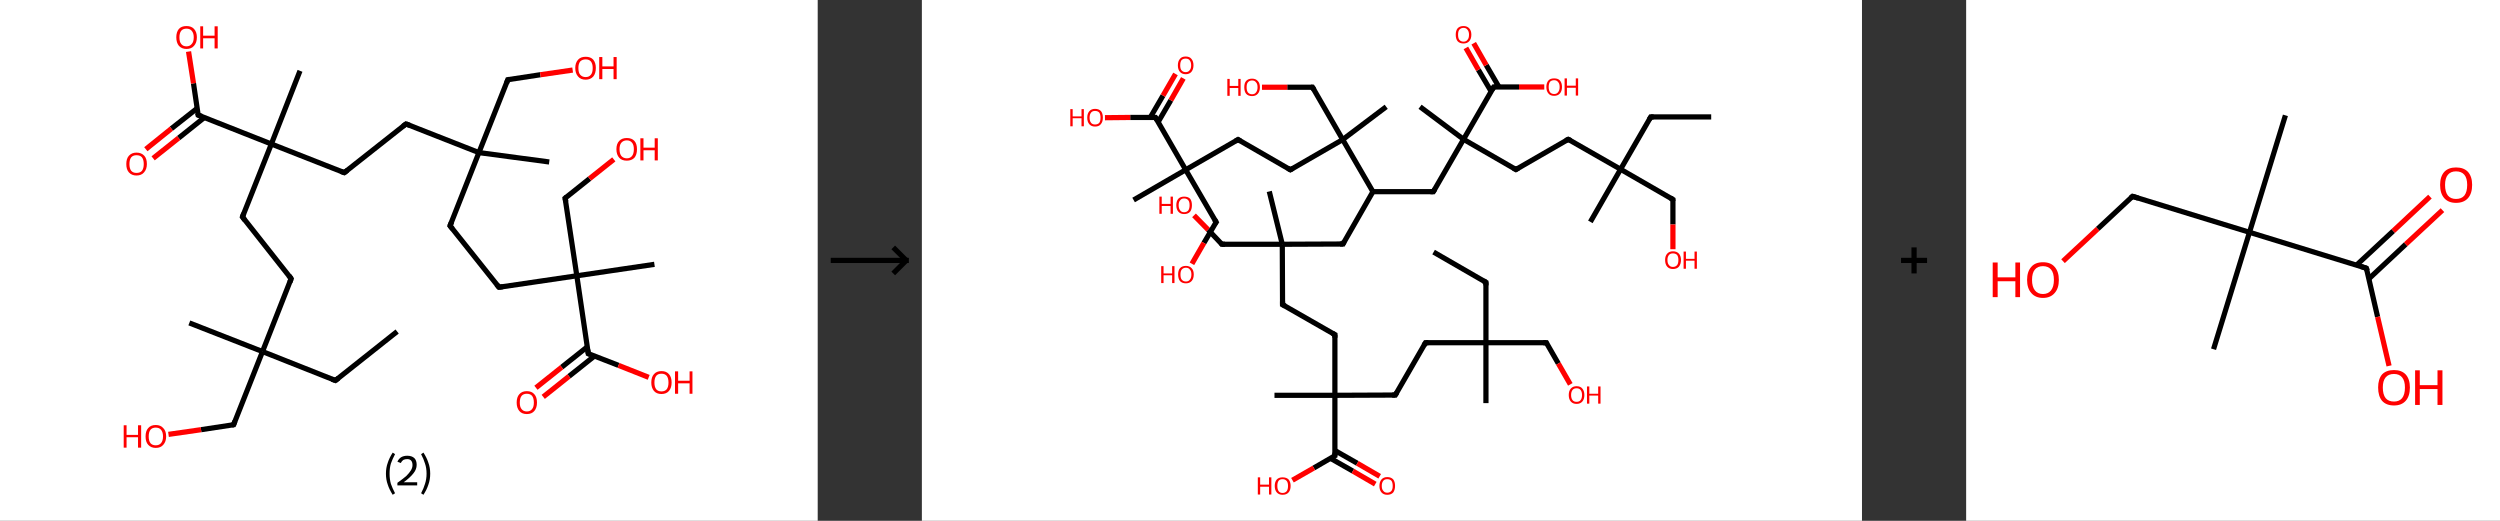 <?xml version='1.0' encoding='ASCII' standalone='yes'?>
<svg xmlns="http://www.w3.org/2000/svg" xmlns:xlink="http://www.w3.org/1999/xlink" version="1.1" width="960.0px" viewBox="0 0 960.0 200.0" height="200.0px">
  <rect x="0" y="0" width="960.0" height="200.0" fill="#333333" stroke="none"/>
  <g>
    <g transform="translate(0, 0) scale(1 1) "><!-- END OF HEADER -->
<rect style="opacity:1.0;fill:#FFFFFF;stroke:none" width="314.0" height="200.0" x="0.0" y="0.0"> </rect>
<path class="bond-0 atom-0 atom-1" d="M 152.5,127.3 L 128.8,146.1" style="fill:none;fill-rule:evenodd;stroke:#000000;stroke-width:2.0px;stroke-linecap:butt;stroke-linejoin:miter;stroke-opacity:1"/>
<path class="bond-1 atom-1 atom-2" d="M 128.8,146.1 L 100.8,135.0" style="fill:none;fill-rule:evenodd;stroke:#000000;stroke-width:2.0px;stroke-linecap:butt;stroke-linejoin:miter;stroke-opacity:1"/>
<path class="bond-2 atom-2 atom-3" d="M 100.8,135.0 L 72.7,124.0" style="fill:none;fill-rule:evenodd;stroke:#000000;stroke-width:2.0px;stroke-linecap:butt;stroke-linejoin:miter;stroke-opacity:1"/>
<path class="bond-3 atom-2 atom-4" d="M 100.8,135.0 L 89.7,163.1" style="fill:none;fill-rule:evenodd;stroke:#000000;stroke-width:2.0px;stroke-linecap:butt;stroke-linejoin:miter;stroke-opacity:1"/>
<path class="bond-4 atom-4 atom-5" d="M 89.7,163.1 L 77.2,165.0" style="fill:none;fill-rule:evenodd;stroke:#000000;stroke-width:2.0px;stroke-linecap:butt;stroke-linejoin:miter;stroke-opacity:1"/>
<path class="bond-4 atom-4 atom-5" d="M 77.2,165.0 L 64.7,166.8" style="fill:none;fill-rule:evenodd;stroke:#FF0000;stroke-width:2.0px;stroke-linecap:butt;stroke-linejoin:miter;stroke-opacity:1"/>
<path class="bond-5 atom-2 atom-6" d="M 100.8,135.0 L 111.8,107.0" style="fill:none;fill-rule:evenodd;stroke:#000000;stroke-width:2.0px;stroke-linecap:butt;stroke-linejoin:miter;stroke-opacity:1"/>
<path class="bond-6 atom-6 atom-7" d="M 111.8,107.0 L 93.1,83.3" style="fill:none;fill-rule:evenodd;stroke:#000000;stroke-width:2.0px;stroke-linecap:butt;stroke-linejoin:miter;stroke-opacity:1"/>
<path class="bond-7 atom-7 atom-8" d="M 93.1,83.3 L 104.2,55.3" style="fill:none;fill-rule:evenodd;stroke:#000000;stroke-width:2.0px;stroke-linecap:butt;stroke-linejoin:miter;stroke-opacity:1"/>
<path class="bond-8 atom-8 atom-9" d="M 104.2,55.3 L 115.2,27.2" style="fill:none;fill-rule:evenodd;stroke:#000000;stroke-width:2.0px;stroke-linecap:butt;stroke-linejoin:miter;stroke-opacity:1"/>
<path class="bond-9 atom-8 atom-10" d="M 104.2,55.3 L 132.2,66.3" style="fill:none;fill-rule:evenodd;stroke:#000000;stroke-width:2.0px;stroke-linecap:butt;stroke-linejoin:miter;stroke-opacity:1"/>
<path class="bond-10 atom-10 atom-11" d="M 132.2,66.3 L 155.9,47.6" style="fill:none;fill-rule:evenodd;stroke:#000000;stroke-width:2.0px;stroke-linecap:butt;stroke-linejoin:miter;stroke-opacity:1"/>
<path class="bond-11 atom-11 atom-12" d="M 155.9,47.6 L 183.9,58.6" style="fill:none;fill-rule:evenodd;stroke:#000000;stroke-width:2.0px;stroke-linecap:butt;stroke-linejoin:miter;stroke-opacity:1"/>
<path class="bond-12 atom-12 atom-13" d="M 183.9,58.6 L 210.9,62.2" style="fill:none;fill-rule:evenodd;stroke:#000000;stroke-width:2.0px;stroke-linecap:butt;stroke-linejoin:miter;stroke-opacity:1"/>
<path class="bond-13 atom-12 atom-14" d="M 183.9,58.6 L 195.0,30.6" style="fill:none;fill-rule:evenodd;stroke:#000000;stroke-width:2.0px;stroke-linecap:butt;stroke-linejoin:miter;stroke-opacity:1"/>
<path class="bond-14 atom-14 atom-15" d="M 195.0,30.6 L 207.5,28.7" style="fill:none;fill-rule:evenodd;stroke:#000000;stroke-width:2.0px;stroke-linecap:butt;stroke-linejoin:miter;stroke-opacity:1"/>
<path class="bond-14 atom-14 atom-15" d="M 207.5,28.7 L 219.9,26.9" style="fill:none;fill-rule:evenodd;stroke:#FF0000;stroke-width:2.0px;stroke-linecap:butt;stroke-linejoin:miter;stroke-opacity:1"/>
<path class="bond-15 atom-12 atom-16" d="M 183.9,58.6 L 172.8,86.7" style="fill:none;fill-rule:evenodd;stroke:#000000;stroke-width:2.0px;stroke-linecap:butt;stroke-linejoin:miter;stroke-opacity:1"/>
<path class="bond-16 atom-16 atom-17" d="M 172.8,86.7 L 191.6,110.3" style="fill:none;fill-rule:evenodd;stroke:#000000;stroke-width:2.0px;stroke-linecap:butt;stroke-linejoin:miter;stroke-opacity:1"/>
<path class="bond-17 atom-17 atom-18" d="M 191.6,110.3 L 221.5,105.9" style="fill:none;fill-rule:evenodd;stroke:#000000;stroke-width:2.0px;stroke-linecap:butt;stroke-linejoin:miter;stroke-opacity:1"/>
<path class="bond-18 atom-18 atom-19" d="M 221.5,105.9 L 251.3,101.5" style="fill:none;fill-rule:evenodd;stroke:#000000;stroke-width:2.0px;stroke-linecap:butt;stroke-linejoin:miter;stroke-opacity:1"/>
<path class="bond-19 atom-18 atom-20" d="M 221.5,105.9 L 217.0,76.1" style="fill:none;fill-rule:evenodd;stroke:#000000;stroke-width:2.0px;stroke-linecap:butt;stroke-linejoin:miter;stroke-opacity:1"/>
<path class="bond-20 atom-20 atom-21" d="M 217.0,76.1 L 226.4,68.6" style="fill:none;fill-rule:evenodd;stroke:#000000;stroke-width:2.0px;stroke-linecap:butt;stroke-linejoin:miter;stroke-opacity:1"/>
<path class="bond-20 atom-20 atom-21" d="M 226.4,68.6 L 235.7,61.2" style="fill:none;fill-rule:evenodd;stroke:#FF0000;stroke-width:2.0px;stroke-linecap:butt;stroke-linejoin:miter;stroke-opacity:1"/>
<path class="bond-21 atom-18 atom-22" d="M 221.5,105.9 L 225.9,135.8" style="fill:none;fill-rule:evenodd;stroke:#000000;stroke-width:2.0px;stroke-linecap:butt;stroke-linejoin:miter;stroke-opacity:1"/>
<path class="bond-22 atom-22 atom-23" d="M 225.5,133.2 L 215.7,141.0" style="fill:none;fill-rule:evenodd;stroke:#000000;stroke-width:2.0px;stroke-linecap:butt;stroke-linejoin:miter;stroke-opacity:1"/>
<path class="bond-22 atom-22 atom-23" d="M 215.7,141.0 L 205.8,148.9" style="fill:none;fill-rule:evenodd;stroke:#FF0000;stroke-width:2.0px;stroke-linecap:butt;stroke-linejoin:miter;stroke-opacity:1"/>
<path class="bond-22 atom-22 atom-23" d="M 228.3,136.7 L 218.5,144.5" style="fill:none;fill-rule:evenodd;stroke:#000000;stroke-width:2.0px;stroke-linecap:butt;stroke-linejoin:miter;stroke-opacity:1"/>
<path class="bond-22 atom-22 atom-23" d="M 218.5,144.5 L 208.6,152.4" style="fill:none;fill-rule:evenodd;stroke:#FF0000;stroke-width:2.0px;stroke-linecap:butt;stroke-linejoin:miter;stroke-opacity:1"/>
<path class="bond-23 atom-22 atom-24" d="M 225.9,135.8 L 237.5,140.3" style="fill:none;fill-rule:evenodd;stroke:#000000;stroke-width:2.0px;stroke-linecap:butt;stroke-linejoin:miter;stroke-opacity:1"/>
<path class="bond-23 atom-22 atom-24" d="M 237.5,140.3 L 249.1,144.9" style="fill:none;fill-rule:evenodd;stroke:#FF0000;stroke-width:2.0px;stroke-linecap:butt;stroke-linejoin:miter;stroke-opacity:1"/>
<path class="bond-24 atom-8 atom-25" d="M 104.2,55.3 L 76.1,44.2" style="fill:none;fill-rule:evenodd;stroke:#000000;stroke-width:2.0px;stroke-linecap:butt;stroke-linejoin:miter;stroke-opacity:1"/>
<path class="bond-25 atom-25 atom-26" d="M 75.7,41.6 L 65.8,49.4" style="fill:none;fill-rule:evenodd;stroke:#000000;stroke-width:2.0px;stroke-linecap:butt;stroke-linejoin:miter;stroke-opacity:1"/>
<path class="bond-25 atom-25 atom-26" d="M 65.8,49.4 L 56.0,57.3" style="fill:none;fill-rule:evenodd;stroke:#FF0000;stroke-width:2.0px;stroke-linecap:butt;stroke-linejoin:miter;stroke-opacity:1"/>
<path class="bond-25 atom-25 atom-26" d="M 78.5,45.1 L 68.6,53.0" style="fill:none;fill-rule:evenodd;stroke:#000000;stroke-width:2.0px;stroke-linecap:butt;stroke-linejoin:miter;stroke-opacity:1"/>
<path class="bond-25 atom-25 atom-26" d="M 68.6,53.0 L 58.8,60.8" style="fill:none;fill-rule:evenodd;stroke:#FF0000;stroke-width:2.0px;stroke-linecap:butt;stroke-linejoin:miter;stroke-opacity:1"/>
<path class="bond-26 atom-25 atom-27" d="M 76.1,44.2 L 74.3,32.0" style="fill:none;fill-rule:evenodd;stroke:#000000;stroke-width:2.0px;stroke-linecap:butt;stroke-linejoin:miter;stroke-opacity:1"/>
<path class="bond-26 atom-25 atom-27" d="M 74.3,32.0 L 72.4,19.8" style="fill:none;fill-rule:evenodd;stroke:#FF0000;stroke-width:2.0px;stroke-linecap:butt;stroke-linejoin:miter;stroke-opacity:1"/>
<path d="M 130.0,145.2 L 128.8,146.1 L 127.4,145.6" style="fill:none;stroke:#000000;stroke-width:2.0px;stroke-linecap:butt;stroke-linejoin:miter;stroke-opacity:1;"/>
<path d="M 90.2,161.7 L 89.7,163.1 L 89.1,163.2" style="fill:none;stroke:#000000;stroke-width:2.0px;stroke-linecap:butt;stroke-linejoin:miter;stroke-opacity:1;"/>
<path d="M 111.3,108.4 L 111.8,107.0 L 110.9,105.8" style="fill:none;stroke:#000000;stroke-width:2.0px;stroke-linecap:butt;stroke-linejoin:miter;stroke-opacity:1;"/>
<path d="M 94.0,84.5 L 93.1,83.3 L 93.6,81.9" style="fill:none;stroke:#000000;stroke-width:2.0px;stroke-linecap:butt;stroke-linejoin:miter;stroke-opacity:1;"/>
<path d="M 130.8,65.8 L 132.2,66.3 L 133.4,65.4" style="fill:none;stroke:#000000;stroke-width:2.0px;stroke-linecap:butt;stroke-linejoin:miter;stroke-opacity:1;"/>
<path d="M 154.7,48.5 L 155.9,47.6 L 157.3,48.1" style="fill:none;stroke:#000000;stroke-width:2.0px;stroke-linecap:butt;stroke-linejoin:miter;stroke-opacity:1;"/>
<path d="M 194.5,32.0 L 195.0,30.6 L 195.6,30.5" style="fill:none;stroke:#000000;stroke-width:2.0px;stroke-linecap:butt;stroke-linejoin:miter;stroke-opacity:1;"/>
<path d="M 173.4,85.3 L 172.8,86.7 L 173.8,87.9" style="fill:none;stroke:#000000;stroke-width:2.0px;stroke-linecap:butt;stroke-linejoin:miter;stroke-opacity:1;"/>
<path d="M 190.7,109.2 L 191.6,110.3 L 193.1,110.1" style="fill:none;stroke:#000000;stroke-width:2.0px;stroke-linecap:butt;stroke-linejoin:miter;stroke-opacity:1;"/>
<path d="M 217.3,77.5 L 217.0,76.1 L 217.5,75.7" style="fill:none;stroke:#000000;stroke-width:2.0px;stroke-linecap:butt;stroke-linejoin:miter;stroke-opacity:1;"/>
<path d="M 225.7,134.3 L 225.9,135.8 L 226.5,136.0" style="fill:none;stroke:#000000;stroke-width:2.0px;stroke-linecap:butt;stroke-linejoin:miter;stroke-opacity:1;"/>
<path d="M 77.5,44.7 L 76.1,44.2 L 76.0,43.6" style="fill:none;stroke:#000000;stroke-width:2.0px;stroke-linecap:butt;stroke-linejoin:miter;stroke-opacity:1;"/>
<path class="atom-5" d="M 47.5 163.3 L 48.6 163.3 L 48.6 167.0 L 53.0 167.0 L 53.0 163.3 L 54.2 163.3 L 54.2 171.9 L 53.0 171.9 L 53.0 167.9 L 48.6 167.9 L 48.6 171.9 L 47.5 171.9 L 47.5 163.3 " fill="#FF0000"/>
<path class="atom-5" d="M 55.9 167.6 Q 55.9 165.5, 56.9 164.4 Q 57.9 163.2, 59.8 163.2 Q 61.7 163.2, 62.7 164.4 Q 63.8 165.5, 63.8 167.6 Q 63.8 169.6, 62.7 170.8 Q 61.7 172.0, 59.8 172.0 Q 58.0 172.0, 56.9 170.8 Q 55.9 169.7, 55.9 167.6 M 59.8 171.0 Q 61.1 171.0, 61.8 170.2 Q 62.6 169.3, 62.6 167.6 Q 62.6 165.9, 61.8 165.0 Q 61.1 164.2, 59.8 164.2 Q 58.5 164.2, 57.8 165.0 Q 57.1 165.9, 57.1 167.6 Q 57.1 169.3, 57.8 170.2 Q 58.5 171.0, 59.8 171.0 " fill="#FF0000"/>
<path class="atom-15" d="M 220.9 26.1 Q 220.9 24.1, 222.0 22.9 Q 223.0 21.8, 224.9 21.8 Q 226.8 21.8, 227.8 22.9 Q 228.8 24.1, 228.8 26.1 Q 228.8 28.2, 227.8 29.4 Q 226.7 30.6, 224.9 30.6 Q 223.0 30.6, 222.0 29.4 Q 220.9 28.2, 220.9 26.1 M 224.9 29.6 Q 226.2 29.6, 226.9 28.7 Q 227.6 27.9, 227.6 26.1 Q 227.6 24.5, 226.9 23.6 Q 226.2 22.8, 224.9 22.8 Q 223.6 22.8, 222.8 23.6 Q 222.1 24.5, 222.1 26.1 Q 222.1 27.9, 222.8 28.7 Q 223.6 29.6, 224.9 29.6 " fill="#FF0000"/>
<path class="atom-15" d="M 230.1 21.9 L 231.3 21.9 L 231.3 25.5 L 235.6 25.5 L 235.6 21.9 L 236.8 21.9 L 236.8 30.4 L 235.6 30.4 L 235.6 26.5 L 231.3 26.5 L 231.3 30.4 L 230.1 30.4 L 230.1 21.9 " fill="#FF0000"/>
<path class="atom-21" d="M 236.7 57.3 Q 236.7 55.2, 237.8 54.1 Q 238.8 53.0, 240.7 53.0 Q 242.6 53.0, 243.6 54.1 Q 244.6 55.2, 244.6 57.3 Q 244.6 59.4, 243.6 60.6 Q 242.5 61.7, 240.7 61.7 Q 238.8 61.7, 237.8 60.6 Q 236.7 59.4, 236.7 57.3 M 240.7 60.8 Q 242.0 60.8, 242.7 59.9 Q 243.4 59.0, 243.4 57.3 Q 243.4 55.6, 242.7 54.8 Q 242.0 53.9, 240.7 53.9 Q 239.4 53.9, 238.6 54.8 Q 237.9 55.6, 237.9 57.3 Q 237.9 59.0, 238.6 59.9 Q 239.4 60.8, 240.7 60.8 " fill="#FF0000"/>
<path class="atom-21" d="M 245.9 53.1 L 247.1 53.1 L 247.1 56.7 L 251.4 56.7 L 251.4 53.1 L 252.6 53.1 L 252.6 61.6 L 251.4 61.6 L 251.4 57.7 L 247.1 57.7 L 247.1 61.6 L 245.9 61.6 L 245.9 53.1 " fill="#FF0000"/>
<path class="atom-23" d="M 198.4 154.6 Q 198.4 152.5, 199.4 151.4 Q 200.4 150.2, 202.3 150.2 Q 204.2 150.2, 205.2 151.4 Q 206.2 152.5, 206.2 154.6 Q 206.2 156.6, 205.2 157.8 Q 204.2 159.0, 202.3 159.0 Q 200.4 159.0, 199.4 157.8 Q 198.4 156.6, 198.4 154.6 M 202.3 158.0 Q 203.6 158.0, 204.3 157.1 Q 205.0 156.3, 205.0 154.6 Q 205.0 152.9, 204.3 152.0 Q 203.6 151.2, 202.3 151.2 Q 201.0 151.2, 200.3 152.0 Q 199.6 152.9, 199.6 154.6 Q 199.6 156.3, 200.3 157.1 Q 201.0 158.0, 202.3 158.0 " fill="#FF0000"/>
<path class="atom-24" d="M 250.1 146.9 Q 250.1 144.8, 251.1 143.7 Q 252.1 142.5, 254.0 142.5 Q 255.9 142.5, 256.9 143.7 Q 257.9 144.8, 257.9 146.9 Q 257.9 148.9, 256.9 150.1 Q 255.9 151.3, 254.0 151.3 Q 252.1 151.3, 251.1 150.1 Q 250.1 148.9, 250.1 146.9 M 254.0 150.3 Q 255.3 150.3, 256.0 149.5 Q 256.7 148.6, 256.7 146.9 Q 256.7 145.2, 256.0 144.3 Q 255.3 143.5, 254.0 143.5 Q 252.7 143.5, 252.0 144.3 Q 251.3 145.2, 251.3 146.9 Q 251.3 148.6, 252.0 149.5 Q 252.7 150.3, 254.0 150.3 " fill="#FF0000"/>
<path class="atom-24" d="M 259.2 142.6 L 260.4 142.6 L 260.4 146.2 L 264.8 146.2 L 264.8 142.6 L 265.9 142.6 L 265.9 151.2 L 264.8 151.2 L 264.8 147.2 L 260.4 147.2 L 260.4 151.2 L 259.2 151.2 L 259.2 142.6 " fill="#FF0000"/>
<path class="atom-26" d="M 48.5 63.0 Q 48.5 60.9, 49.5 59.8 Q 50.6 58.6, 52.4 58.6 Q 54.3 58.6, 55.4 59.8 Q 56.4 60.9, 56.4 63.0 Q 56.4 65.0, 55.3 66.2 Q 54.3 67.4, 52.4 67.4 Q 50.6 67.4, 49.5 66.2 Q 48.5 65.1, 48.5 63.0 M 52.4 66.4 Q 53.8 66.4, 54.5 65.6 Q 55.2 64.7, 55.2 63.0 Q 55.2 61.3, 54.5 60.4 Q 53.8 59.6, 52.4 59.6 Q 51.1 59.6, 50.4 60.4 Q 49.7 61.3, 49.7 63.0 Q 49.7 64.7, 50.4 65.6 Q 51.1 66.4, 52.4 66.4 " fill="#FF0000"/>
<path class="atom-27" d="M 67.7 14.3 Q 67.7 12.3, 68.7 11.1 Q 69.7 10.0, 71.6 10.0 Q 73.5 10.0, 74.5 11.1 Q 75.6 12.3, 75.6 14.3 Q 75.6 16.4, 74.5 17.6 Q 73.5 18.8, 71.6 18.8 Q 69.8 18.8, 68.7 17.6 Q 67.7 16.4, 67.7 14.3 M 71.6 17.8 Q 72.9 17.8, 73.6 16.9 Q 74.4 16.1, 74.4 14.3 Q 74.4 12.7, 73.6 11.8 Q 72.9 11.0, 71.6 11.0 Q 70.3 11.0, 69.6 11.8 Q 68.9 12.7, 68.9 14.3 Q 68.9 16.1, 69.6 16.9 Q 70.3 17.8, 71.6 17.8 " fill="#FF0000"/>
<path class="atom-27" d="M 76.9 10.1 L 78.0 10.1 L 78.0 13.7 L 82.4 13.7 L 82.4 10.1 L 83.6 10.1 L 83.6 18.6 L 82.4 18.6 L 82.4 14.7 L 78.0 14.7 L 78.0 18.6 L 76.9 18.6 L 76.9 10.1 " fill="#FF0000"/>
<path class="legend" d="M 148.2 181.9 Q 148.2 179.6, 148.9 177.7 Q 149.5 175.8, 150.8 173.8 L 151.7 174.4 Q 150.7 176.3, 150.1 178.0 Q 149.6 179.7, 149.6 181.9 Q 149.6 184.0, 150.1 185.8 Q 150.7 187.5, 151.7 189.4 L 150.8 190.0 Q 149.5 188.0, 148.9 186.1 Q 148.2 184.2, 148.2 181.9 " fill="#000000"/>
<path class="legend" d="M 152.6 177.3 Q 153.1 176.2, 154.0 175.6 Q 155.0 175.0, 156.4 175.0 Q 158.1 175.0, 159.1 175.9 Q 160.0 176.8, 160.0 178.5 Q 160.0 180.2, 158.8 181.7 Q 157.6 183.3, 155.0 185.2 L 160.2 185.2 L 160.2 186.4 L 152.6 186.4 L 152.6 185.4 Q 154.7 183.9, 156.0 182.8 Q 157.2 181.6, 157.8 180.6 Q 158.4 179.6, 158.4 178.6 Q 158.4 177.5, 157.9 176.9 Q 157.4 176.3, 156.4 176.3 Q 155.5 176.3, 154.9 176.6 Q 154.3 177.0, 153.9 177.8 L 152.6 177.3 " fill="#000000"/>
<path class="legend" d="M 165.2 181.9 Q 165.2 184.2, 164.5 186.1 Q 163.9 188.0, 162.6 190.0 L 161.7 189.4 Q 162.7 187.5, 163.2 185.8 Q 163.8 184.0, 163.8 181.9 Q 163.8 179.7, 163.2 178.0 Q 162.7 176.3, 161.7 174.4 L 162.6 173.8 Q 163.9 175.8, 164.5 177.7 Q 165.2 179.6, 165.2 181.9 " fill="#000000"/>
</g>
    <g transform="translate(314.0, 0) scale(1 1) "><line x1="5" y1="100" x2="35" y2="100" style="stroke:rgb(0,0,0);stroke-width:2"/>
  <line x1="34" y1="100" x2="29" y2="95" style="stroke:rgb(0,0,0);stroke-width:2"/>
  <line x1="34" y1="100" x2="29" y2="105" style="stroke:rgb(0,0,0);stroke-width:2"/>
</g>
    <g transform="translate(354.0, 0) scale(1 1) "><!-- END OF HEADER -->
<rect style="opacity:1.0;fill:#FFFFFF;stroke:none" width="361.0" height="200.0" x="0.0" y="0.0"> </rect>
<path class="bond-0 atom-0 atom-1" d="M 196.5,96.8 L 216.6,108.4" style="fill:none;fill-rule:evenodd;stroke:#000000;stroke-width:2.0px;stroke-linecap:butt;stroke-linejoin:miter;stroke-opacity:1"/>
<path class="bond-1 atom-1 atom-2" d="M 216.6,108.4 L 216.6,131.6" style="fill:none;fill-rule:evenodd;stroke:#000000;stroke-width:2.0px;stroke-linecap:butt;stroke-linejoin:miter;stroke-opacity:1"/>
<path class="bond-2 atom-2 atom-3" d="M 216.6,131.6 L 216.6,154.8" style="fill:none;fill-rule:evenodd;stroke:#000000;stroke-width:2.0px;stroke-linecap:butt;stroke-linejoin:miter;stroke-opacity:1"/>
<path class="bond-3 atom-2 atom-4" d="M 216.6,131.6 L 239.8,131.6" style="fill:none;fill-rule:evenodd;stroke:#000000;stroke-width:2.0px;stroke-linecap:butt;stroke-linejoin:miter;stroke-opacity:1"/>
<path class="bond-4 atom-4 atom-5" d="M 239.8,131.6 L 244.4,139.6" style="fill:none;fill-rule:evenodd;stroke:#000000;stroke-width:2.0px;stroke-linecap:butt;stroke-linejoin:miter;stroke-opacity:1"/>
<path class="bond-4 atom-4 atom-5" d="M 244.4,139.6 L 249.0,147.6" style="fill:none;fill-rule:evenodd;stroke:#FF0000;stroke-width:2.0px;stroke-linecap:butt;stroke-linejoin:miter;stroke-opacity:1"/>
<path class="bond-5 atom-2 atom-6" d="M 216.6,131.6 L 193.4,131.6" style="fill:none;fill-rule:evenodd;stroke:#000000;stroke-width:2.0px;stroke-linecap:butt;stroke-linejoin:miter;stroke-opacity:1"/>
<path class="bond-6 atom-6 atom-7" d="M 193.4,131.6 L 181.8,151.7" style="fill:none;fill-rule:evenodd;stroke:#000000;stroke-width:2.0px;stroke-linecap:butt;stroke-linejoin:miter;stroke-opacity:1"/>
<path class="bond-7 atom-7 atom-8" d="M 181.8,151.7 L 158.6,151.8" style="fill:none;fill-rule:evenodd;stroke:#000000;stroke-width:2.0px;stroke-linecap:butt;stroke-linejoin:miter;stroke-opacity:1"/>
<path class="bond-8 atom-8 atom-9" d="M 158.6,151.8 L 135.4,151.8" style="fill:none;fill-rule:evenodd;stroke:#000000;stroke-width:2.0px;stroke-linecap:butt;stroke-linejoin:miter;stroke-opacity:1"/>
<path class="bond-9 atom-8 atom-10" d="M 158.6,151.8 L 158.6,128.5" style="fill:none;fill-rule:evenodd;stroke:#000000;stroke-width:2.0px;stroke-linecap:butt;stroke-linejoin:miter;stroke-opacity:1"/>
<path class="bond-10 atom-10 atom-11" d="M 158.6,128.5 L 138.5,117.0" style="fill:none;fill-rule:evenodd;stroke:#000000;stroke-width:2.0px;stroke-linecap:butt;stroke-linejoin:miter;stroke-opacity:1"/>
<path class="bond-11 atom-11 atom-12" d="M 138.5,117.0 L 138.4,93.8" style="fill:none;fill-rule:evenodd;stroke:#000000;stroke-width:2.0px;stroke-linecap:butt;stroke-linejoin:miter;stroke-opacity:1"/>
<path class="bond-12 atom-12 atom-13" d="M 138.4,93.8 L 133.4,73.5" style="fill:none;fill-rule:evenodd;stroke:#000000;stroke-width:2.0px;stroke-linecap:butt;stroke-linejoin:miter;stroke-opacity:1"/>
<path class="bond-13 atom-12 atom-14" d="M 138.4,93.8 L 115.2,93.8" style="fill:none;fill-rule:evenodd;stroke:#000000;stroke-width:2.0px;stroke-linecap:butt;stroke-linejoin:miter;stroke-opacity:1"/>
<path class="bond-14 atom-14 atom-15" d="M 115.2,93.8 L 109.9,88.2" style="fill:none;fill-rule:evenodd;stroke:#000000;stroke-width:2.0px;stroke-linecap:butt;stroke-linejoin:miter;stroke-opacity:1"/>
<path class="bond-14 atom-14 atom-15" d="M 109.9,88.2 L 104.5,82.7" style="fill:none;fill-rule:evenodd;stroke:#FF0000;stroke-width:2.0px;stroke-linecap:butt;stroke-linejoin:miter;stroke-opacity:1"/>
<path class="bond-15 atom-12 atom-16" d="M 138.4,93.8 L 161.7,93.7" style="fill:none;fill-rule:evenodd;stroke:#000000;stroke-width:2.0px;stroke-linecap:butt;stroke-linejoin:miter;stroke-opacity:1"/>
<path class="bond-16 atom-16 atom-17" d="M 161.7,93.7 L 173.2,73.6" style="fill:none;fill-rule:evenodd;stroke:#000000;stroke-width:2.0px;stroke-linecap:butt;stroke-linejoin:miter;stroke-opacity:1"/>
<path class="bond-17 atom-17 atom-18" d="M 173.2,73.6 L 196.4,73.6" style="fill:none;fill-rule:evenodd;stroke:#000000;stroke-width:2.0px;stroke-linecap:butt;stroke-linejoin:miter;stroke-opacity:1"/>
<path class="bond-18 atom-18 atom-19" d="M 196.4,73.6 L 208.0,53.5" style="fill:none;fill-rule:evenodd;stroke:#000000;stroke-width:2.0px;stroke-linecap:butt;stroke-linejoin:miter;stroke-opacity:1"/>
<path class="bond-19 atom-19 atom-20" d="M 208.0,53.5 L 191.3,41.0" style="fill:none;fill-rule:evenodd;stroke:#000000;stroke-width:2.0px;stroke-linecap:butt;stroke-linejoin:miter;stroke-opacity:1"/>
<path class="bond-20 atom-19 atom-21" d="M 208.0,53.5 L 228.1,65.1" style="fill:none;fill-rule:evenodd;stroke:#000000;stroke-width:2.0px;stroke-linecap:butt;stroke-linejoin:miter;stroke-opacity:1"/>
<path class="bond-21 atom-21 atom-22" d="M 228.1,65.1 L 248.2,53.5" style="fill:none;fill-rule:evenodd;stroke:#000000;stroke-width:2.0px;stroke-linecap:butt;stroke-linejoin:miter;stroke-opacity:1"/>
<path class="bond-22 atom-22 atom-23" d="M 248.2,53.5 L 268.3,65.0" style="fill:none;fill-rule:evenodd;stroke:#000000;stroke-width:2.0px;stroke-linecap:butt;stroke-linejoin:miter;stroke-opacity:1"/>
<path class="bond-23 atom-23 atom-24" d="M 268.3,65.0 L 256.7,85.2" style="fill:none;fill-rule:evenodd;stroke:#000000;stroke-width:2.0px;stroke-linecap:butt;stroke-linejoin:miter;stroke-opacity:1"/>
<path class="bond-24 atom-23 atom-25" d="M 268.3,65.0 L 279.9,44.9" style="fill:none;fill-rule:evenodd;stroke:#000000;stroke-width:2.0px;stroke-linecap:butt;stroke-linejoin:miter;stroke-opacity:1"/>
<path class="bond-25 atom-25 atom-26" d="M 279.9,44.9 L 303.1,44.9" style="fill:none;fill-rule:evenodd;stroke:#000000;stroke-width:2.0px;stroke-linecap:butt;stroke-linejoin:miter;stroke-opacity:1"/>
<path class="bond-26 atom-23 atom-27" d="M 268.3,65.0 L 288.4,76.6" style="fill:none;fill-rule:evenodd;stroke:#000000;stroke-width:2.0px;stroke-linecap:butt;stroke-linejoin:miter;stroke-opacity:1"/>
<path class="bond-27 atom-27 atom-28" d="M 288.4,76.6 L 288.4,86.2" style="fill:none;fill-rule:evenodd;stroke:#000000;stroke-width:2.0px;stroke-linecap:butt;stroke-linejoin:miter;stroke-opacity:1"/>
<path class="bond-27 atom-27 atom-28" d="M 288.4,86.2 L 288.4,95.7" style="fill:none;fill-rule:evenodd;stroke:#FF0000;stroke-width:2.0px;stroke-linecap:butt;stroke-linejoin:miter;stroke-opacity:1"/>
<path class="bond-28 atom-19 atom-29" d="M 208.0,53.5 L 219.6,33.4" style="fill:none;fill-rule:evenodd;stroke:#000000;stroke-width:2.0px;stroke-linecap:butt;stroke-linejoin:miter;stroke-opacity:1"/>
<path class="bond-29 atom-29 atom-30" d="M 221.6,33.4 L 216.7,25.0" style="fill:none;fill-rule:evenodd;stroke:#000000;stroke-width:2.0px;stroke-linecap:butt;stroke-linejoin:miter;stroke-opacity:1"/>
<path class="bond-29 atom-29 atom-30" d="M 216.7,25.0 L 211.9,16.6" style="fill:none;fill-rule:evenodd;stroke:#FF0000;stroke-width:2.0px;stroke-linecap:butt;stroke-linejoin:miter;stroke-opacity:1"/>
<path class="bond-29 atom-29 atom-30" d="M 218.6,35.1 L 213.7,26.8" style="fill:none;fill-rule:evenodd;stroke:#000000;stroke-width:2.0px;stroke-linecap:butt;stroke-linejoin:miter;stroke-opacity:1"/>
<path class="bond-29 atom-29 atom-30" d="M 213.7,26.8 L 208.9,18.4" style="fill:none;fill-rule:evenodd;stroke:#FF0000;stroke-width:2.0px;stroke-linecap:butt;stroke-linejoin:miter;stroke-opacity:1"/>
<path class="bond-30 atom-29 atom-31" d="M 219.6,33.4 L 229.3,33.4" style="fill:none;fill-rule:evenodd;stroke:#000000;stroke-width:2.0px;stroke-linecap:butt;stroke-linejoin:miter;stroke-opacity:1"/>
<path class="bond-30 atom-29 atom-31" d="M 229.3,33.4 L 239.0,33.4" style="fill:none;fill-rule:evenodd;stroke:#FF0000;stroke-width:2.0px;stroke-linecap:butt;stroke-linejoin:miter;stroke-opacity:1"/>
<path class="bond-31 atom-17 atom-32" d="M 173.2,73.6 L 161.6,53.6" style="fill:none;fill-rule:evenodd;stroke:#000000;stroke-width:2.0px;stroke-linecap:butt;stroke-linejoin:miter;stroke-opacity:1"/>
<path class="bond-32 atom-32 atom-33" d="M 161.6,53.6 L 178.3,41.0" style="fill:none;fill-rule:evenodd;stroke:#000000;stroke-width:2.0px;stroke-linecap:butt;stroke-linejoin:miter;stroke-opacity:1"/>
<path class="bond-33 atom-32 atom-34" d="M 161.6,53.6 L 150.0,33.5" style="fill:none;fill-rule:evenodd;stroke:#000000;stroke-width:2.0px;stroke-linecap:butt;stroke-linejoin:miter;stroke-opacity:1"/>
<path class="bond-34 atom-34 atom-35" d="M 150.0,33.5 L 140.3,33.5" style="fill:none;fill-rule:evenodd;stroke:#000000;stroke-width:2.0px;stroke-linecap:butt;stroke-linejoin:miter;stroke-opacity:1"/>
<path class="bond-34 atom-34 atom-35" d="M 140.3,33.5 L 130.6,33.5" style="fill:none;fill-rule:evenodd;stroke:#FF0000;stroke-width:2.0px;stroke-linecap:butt;stroke-linejoin:miter;stroke-opacity:1"/>
<path class="bond-35 atom-32 atom-36" d="M 161.6,53.6 L 141.5,65.2" style="fill:none;fill-rule:evenodd;stroke:#000000;stroke-width:2.0px;stroke-linecap:butt;stroke-linejoin:miter;stroke-opacity:1"/>
<path class="bond-36 atom-36 atom-37" d="M 141.5,65.2 L 121.4,53.6" style="fill:none;fill-rule:evenodd;stroke:#000000;stroke-width:2.0px;stroke-linecap:butt;stroke-linejoin:miter;stroke-opacity:1"/>
<path class="bond-37 atom-37 atom-38" d="M 121.4,53.6 L 101.3,65.2" style="fill:none;fill-rule:evenodd;stroke:#000000;stroke-width:2.0px;stroke-linecap:butt;stroke-linejoin:miter;stroke-opacity:1"/>
<path class="bond-38 atom-38 atom-39" d="M 101.3,65.2 L 81.3,76.8" style="fill:none;fill-rule:evenodd;stroke:#000000;stroke-width:2.0px;stroke-linecap:butt;stroke-linejoin:miter;stroke-opacity:1"/>
<path class="bond-39 atom-38 atom-40" d="M 101.3,65.2 L 113.0,85.3" style="fill:none;fill-rule:evenodd;stroke:#000000;stroke-width:2.0px;stroke-linecap:butt;stroke-linejoin:miter;stroke-opacity:1"/>
<path class="bond-40 atom-40 atom-41" d="M 113.0,85.3 L 108.3,93.3" style="fill:none;fill-rule:evenodd;stroke:#000000;stroke-width:2.0px;stroke-linecap:butt;stroke-linejoin:miter;stroke-opacity:1"/>
<path class="bond-40 atom-40 atom-41" d="M 108.3,93.3 L 103.7,101.3" style="fill:none;fill-rule:evenodd;stroke:#FF0000;stroke-width:2.0px;stroke-linecap:butt;stroke-linejoin:miter;stroke-opacity:1"/>
<path class="bond-41 atom-38 atom-42" d="M 101.3,65.2 L 89.7,45.1" style="fill:none;fill-rule:evenodd;stroke:#000000;stroke-width:2.0px;stroke-linecap:butt;stroke-linejoin:miter;stroke-opacity:1"/>
<path class="bond-42 atom-42 atom-43" d="M 90.7,46.9 L 95.6,38.5" style="fill:none;fill-rule:evenodd;stroke:#000000;stroke-width:2.0px;stroke-linecap:butt;stroke-linejoin:miter;stroke-opacity:1"/>
<path class="bond-42 atom-42 atom-43" d="M 95.6,38.5 L 100.4,30.1" style="fill:none;fill-rule:evenodd;stroke:#FF0000;stroke-width:2.0px;stroke-linecap:butt;stroke-linejoin:miter;stroke-opacity:1"/>
<path class="bond-42 atom-42 atom-43" d="M 87.7,45.1 L 92.6,36.7" style="fill:none;fill-rule:evenodd;stroke:#000000;stroke-width:2.0px;stroke-linecap:butt;stroke-linejoin:miter;stroke-opacity:1"/>
<path class="bond-42 atom-42 atom-43" d="M 92.6,36.7 L 97.4,28.4" style="fill:none;fill-rule:evenodd;stroke:#FF0000;stroke-width:2.0px;stroke-linecap:butt;stroke-linejoin:miter;stroke-opacity:1"/>
<path class="bond-43 atom-42 atom-44" d="M 89.7,45.1 L 80.0,45.1" style="fill:none;fill-rule:evenodd;stroke:#000000;stroke-width:2.0px;stroke-linecap:butt;stroke-linejoin:miter;stroke-opacity:1"/>
<path class="bond-43 atom-42 atom-44" d="M 80.0,45.1 L 70.3,45.2" style="fill:none;fill-rule:evenodd;stroke:#FF0000;stroke-width:2.0px;stroke-linecap:butt;stroke-linejoin:miter;stroke-opacity:1"/>
<path class="bond-44 atom-8 atom-45" d="M 158.6,151.8 L 158.6,175.0" style="fill:none;fill-rule:evenodd;stroke:#000000;stroke-width:2.0px;stroke-linecap:butt;stroke-linejoin:miter;stroke-opacity:1"/>
<path class="bond-45 atom-45 atom-46" d="M 156.9,176.0 L 165.5,180.9" style="fill:none;fill-rule:evenodd;stroke:#000000;stroke-width:2.0px;stroke-linecap:butt;stroke-linejoin:miter;stroke-opacity:1"/>
<path class="bond-45 atom-45 atom-46" d="M 165.5,180.9 L 174.1,185.9" style="fill:none;fill-rule:evenodd;stroke:#FF0000;stroke-width:2.0px;stroke-linecap:butt;stroke-linejoin:miter;stroke-opacity:1"/>
<path class="bond-45 atom-45 atom-46" d="M 158.6,173.0 L 167.2,177.9" style="fill:none;fill-rule:evenodd;stroke:#000000;stroke-width:2.0px;stroke-linecap:butt;stroke-linejoin:miter;stroke-opacity:1"/>
<path class="bond-45 atom-45 atom-46" d="M 167.2,177.9 L 175.8,182.9" style="fill:none;fill-rule:evenodd;stroke:#FF0000;stroke-width:2.0px;stroke-linecap:butt;stroke-linejoin:miter;stroke-opacity:1"/>
<path class="bond-46 atom-45 atom-47" d="M 158.6,175.0 L 150.5,179.7" style="fill:none;fill-rule:evenodd;stroke:#000000;stroke-width:2.0px;stroke-linecap:butt;stroke-linejoin:miter;stroke-opacity:1"/>
<path class="bond-46 atom-45 atom-47" d="M 150.5,179.7 L 142.3,184.4" style="fill:none;fill-rule:evenodd;stroke:#FF0000;stroke-width:2.0px;stroke-linecap:butt;stroke-linejoin:miter;stroke-opacity:1"/>
<path d="M 215.6,107.8 L 216.6,108.4 L 216.6,109.6" style="fill:none;stroke:#000000;stroke-width:2.0px;stroke-linecap:butt;stroke-linejoin:miter;stroke-opacity:1;"/>
<path d="M 238.6,131.6 L 239.8,131.6 L 240.0,132.0" style="fill:none;stroke:#000000;stroke-width:2.0px;stroke-linecap:butt;stroke-linejoin:miter;stroke-opacity:1;"/>
<path d="M 194.5,131.6 L 193.4,131.6 L 192.8,132.6" style="fill:none;stroke:#000000;stroke-width:2.0px;stroke-linecap:butt;stroke-linejoin:miter;stroke-opacity:1;"/>
<path d="M 182.4,150.7 L 181.8,151.7 L 180.6,151.7" style="fill:none;stroke:#000000;stroke-width:2.0px;stroke-linecap:butt;stroke-linejoin:miter;stroke-opacity:1;"/>
<path d="M 158.6,129.7 L 158.6,128.5 L 157.6,128.0" style="fill:none;stroke:#000000;stroke-width:2.0px;stroke-linecap:butt;stroke-linejoin:miter;stroke-opacity:1;"/>
<path d="M 139.5,117.5 L 138.5,117.0 L 138.5,115.8" style="fill:none;stroke:#000000;stroke-width:2.0px;stroke-linecap:butt;stroke-linejoin:miter;stroke-opacity:1;"/>
<path d="M 116.4,93.8 L 115.2,93.8 L 115.0,93.5" style="fill:none;stroke:#000000;stroke-width:2.0px;stroke-linecap:butt;stroke-linejoin:miter;stroke-opacity:1;"/>
<path d="M 160.5,93.7 L 161.7,93.7 L 162.2,92.7" style="fill:none;stroke:#000000;stroke-width:2.0px;stroke-linecap:butt;stroke-linejoin:miter;stroke-opacity:1;"/>
<path d="M 195.3,73.6 L 196.4,73.6 L 197.0,72.6" style="fill:none;stroke:#000000;stroke-width:2.0px;stroke-linecap:butt;stroke-linejoin:miter;stroke-opacity:1;"/>
<path d="M 227.1,64.5 L 228.1,65.1 L 229.1,64.5" style="fill:none;stroke:#000000;stroke-width:2.0px;stroke-linecap:butt;stroke-linejoin:miter;stroke-opacity:1;"/>
<path d="M 247.2,54.0 L 248.2,53.5 L 249.2,54.0" style="fill:none;stroke:#000000;stroke-width:2.0px;stroke-linecap:butt;stroke-linejoin:miter;stroke-opacity:1;"/>
<path d="M 279.3,45.9 L 279.9,44.9 L 281.0,44.9" style="fill:none;stroke:#000000;stroke-width:2.0px;stroke-linecap:butt;stroke-linejoin:miter;stroke-opacity:1;"/>
<path d="M 287.4,76.0 L 288.4,76.6 L 288.4,77.1" style="fill:none;stroke:#000000;stroke-width:2.0px;stroke-linecap:butt;stroke-linejoin:miter;stroke-opacity:1;"/>
<path d="M 219.0,34.4 L 219.6,33.4 L 220.1,33.4" style="fill:none;stroke:#000000;stroke-width:2.0px;stroke-linecap:butt;stroke-linejoin:miter;stroke-opacity:1;"/>
<path d="M 150.6,34.5 L 150.0,33.5 L 149.5,33.5" style="fill:none;stroke:#000000;stroke-width:2.0px;stroke-linecap:butt;stroke-linejoin:miter;stroke-opacity:1;"/>
<path d="M 142.5,64.6 L 141.5,65.2 L 140.5,64.6" style="fill:none;stroke:#000000;stroke-width:2.0px;stroke-linecap:butt;stroke-linejoin:miter;stroke-opacity:1;"/>
<path d="M 122.4,54.2 L 121.4,53.6 L 120.4,54.2" style="fill:none;stroke:#000000;stroke-width:2.0px;stroke-linecap:butt;stroke-linejoin:miter;stroke-opacity:1;"/>
<path d="M 112.4,84.3 L 113.0,85.3 L 112.7,85.7" style="fill:none;stroke:#000000;stroke-width:2.0px;stroke-linecap:butt;stroke-linejoin:miter;stroke-opacity:1;"/>
<path d="M 90.3,46.1 L 89.7,45.1 L 89.2,45.1" style="fill:none;stroke:#000000;stroke-width:2.0px;stroke-linecap:butt;stroke-linejoin:miter;stroke-opacity:1;"/>
<path d="M 158.6,173.8 L 158.6,175.0 L 158.2,175.2" style="fill:none;stroke:#000000;stroke-width:2.0px;stroke-linecap:butt;stroke-linejoin:miter;stroke-opacity:1;"/>
<path class="atom-5" d="M 248.4 151.7 Q 248.4 150.1, 249.2 149.2 Q 250.0 148.3, 251.4 148.3 Q 252.9 148.3, 253.6 149.2 Q 254.4 150.1, 254.4 151.7 Q 254.4 153.3, 253.6 154.2 Q 252.8 155.1, 251.4 155.1 Q 250.0 155.1, 249.2 154.2 Q 248.4 153.3, 248.4 151.7 M 251.4 154.3 Q 252.4 154.3, 252.9 153.7 Q 253.5 153.0, 253.5 151.7 Q 253.5 150.4, 252.9 149.7 Q 252.4 149.1, 251.4 149.1 Q 250.4 149.1, 249.9 149.7 Q 249.3 150.4, 249.3 151.7 Q 249.3 153.0, 249.9 153.7 Q 250.4 154.3, 251.4 154.3 " fill="#FF0000"/>
<path class="atom-5" d="M 255.4 148.4 L 256.3 148.4 L 256.3 151.2 L 259.7 151.2 L 259.7 148.4 L 260.6 148.4 L 260.6 155.0 L 259.7 155.0 L 259.7 151.9 L 256.3 151.9 L 256.3 155.0 L 255.4 155.0 L 255.4 148.4 " fill="#FF0000"/>
<path class="atom-15" d="M 91.2 75.5 L 92.1 75.5 L 92.1 78.3 L 95.5 78.3 L 95.5 75.5 L 96.4 75.5 L 96.4 82.1 L 95.5 82.1 L 95.5 79.1 L 92.1 79.1 L 92.1 82.1 L 91.2 82.1 L 91.2 75.5 " fill="#FF0000"/>
<path class="atom-15" d="M 97.7 78.8 Q 97.7 77.2, 98.5 76.3 Q 99.3 75.5, 100.7 75.5 Q 102.2 75.5, 103.0 76.3 Q 103.7 77.2, 103.7 78.8 Q 103.7 80.4, 103.0 81.3 Q 102.2 82.2, 100.7 82.2 Q 99.3 82.2, 98.5 81.3 Q 97.7 80.4, 97.7 78.8 M 100.7 81.5 Q 101.7 81.5, 102.3 80.8 Q 102.8 80.1, 102.8 78.8 Q 102.8 77.5, 102.3 76.9 Q 101.7 76.2, 100.7 76.2 Q 99.7 76.2, 99.2 76.9 Q 98.6 77.5, 98.6 78.8 Q 98.6 80.1, 99.2 80.8 Q 99.7 81.5, 100.7 81.5 " fill="#FF0000"/>
<path class="atom-28" d="M 285.4 99.8 Q 285.4 98.3, 286.2 97.4 Q 287.0 96.5, 288.4 96.5 Q 289.9 96.5, 290.7 97.4 Q 291.5 98.3, 291.5 99.8 Q 291.5 101.4, 290.7 102.4 Q 289.9 103.3, 288.4 103.3 Q 287.0 103.3, 286.2 102.4 Q 285.4 101.5, 285.4 99.8 M 288.4 102.5 Q 289.4 102.5, 290.0 101.8 Q 290.5 101.2, 290.5 99.8 Q 290.5 98.6, 290.0 97.9 Q 289.4 97.3, 288.4 97.3 Q 287.4 97.3, 286.9 97.9 Q 286.3 98.6, 286.3 99.8 Q 286.3 101.2, 286.9 101.8 Q 287.4 102.5, 288.4 102.5 " fill="#FF0000"/>
<path class="atom-28" d="M 292.5 96.6 L 293.4 96.6 L 293.4 99.4 L 296.7 99.4 L 296.7 96.6 L 297.6 96.6 L 297.6 103.2 L 296.7 103.2 L 296.7 100.1 L 293.4 100.1 L 293.4 103.2 L 292.5 103.2 L 292.5 96.6 " fill="#FF0000"/>
<path class="atom-30" d="M 205.0 13.3 Q 205.0 11.8, 205.7 10.9 Q 206.5 10.0, 208.0 10.0 Q 209.4 10.0, 210.2 10.9 Q 211.0 11.8, 211.0 13.3 Q 211.0 14.9, 210.2 15.8 Q 209.4 16.7, 208.0 16.7 Q 206.5 16.7, 205.7 15.8 Q 205.0 14.9, 205.0 13.3 M 208.0 16.0 Q 209.0 16.0, 209.5 15.3 Q 210.1 14.7, 210.1 13.3 Q 210.1 12.1, 209.5 11.4 Q 209.0 10.7, 208.0 10.7 Q 207.0 10.7, 206.4 11.4 Q 205.9 12.0, 205.9 13.3 Q 205.9 14.7, 206.4 15.3 Q 207.0 16.0, 208.0 16.0 " fill="#FF0000"/>
<path class="atom-31" d="M 239.8 33.4 Q 239.8 31.8, 240.6 30.9 Q 241.3 30.1, 242.8 30.1 Q 244.3 30.1, 245.0 30.9 Q 245.8 31.8, 245.8 33.4 Q 245.8 35.0, 245.0 35.9 Q 244.2 36.8, 242.8 36.8 Q 241.3 36.8, 240.6 35.9 Q 239.8 35.0, 239.8 33.4 M 242.8 36.1 Q 243.8 36.1, 244.3 35.4 Q 244.9 34.7, 244.9 33.4 Q 244.9 32.1, 244.3 31.5 Q 243.8 30.8, 242.8 30.8 Q 241.8 30.8, 241.2 31.4 Q 240.7 32.1, 240.7 33.4 Q 240.7 34.7, 241.2 35.4 Q 241.8 36.1, 242.8 36.1 " fill="#FF0000"/>
<path class="atom-31" d="M 246.8 30.1 L 247.7 30.1 L 247.7 32.9 L 251.1 32.9 L 251.1 30.1 L 252.0 30.1 L 252.0 36.7 L 251.1 36.7 L 251.1 33.7 L 247.7 33.7 L 247.7 36.7 L 246.8 36.7 L 246.8 30.1 " fill="#FF0000"/>
<path class="atom-35" d="M 117.3 30.3 L 118.2 30.3 L 118.2 33.0 L 121.5 33.0 L 121.5 30.3 L 122.4 30.3 L 122.4 36.8 L 121.5 36.8 L 121.5 33.8 L 118.2 33.8 L 118.2 36.8 L 117.3 36.8 L 117.3 30.3 " fill="#FF0000"/>
<path class="atom-35" d="M 123.8 33.5 Q 123.8 31.9, 124.5 31.1 Q 125.3 30.2, 126.8 30.2 Q 128.2 30.2, 129.0 31.1 Q 129.8 31.9, 129.8 33.5 Q 129.8 35.1, 129.0 36.0 Q 128.2 36.9, 126.8 36.9 Q 125.3 36.9, 124.5 36.0 Q 123.8 35.1, 123.8 33.5 M 126.8 36.2 Q 127.8 36.2, 128.3 35.5 Q 128.9 34.8, 128.9 33.5 Q 128.9 32.2, 128.3 31.6 Q 127.8 30.9, 126.8 30.9 Q 125.8 30.9, 125.2 31.6 Q 124.7 32.2, 124.7 33.5 Q 124.7 34.8, 125.2 35.5 Q 125.8 36.2, 126.8 36.2 " fill="#FF0000"/>
<path class="atom-41" d="M 91.9 102.2 L 92.8 102.2 L 92.8 105.0 L 96.1 105.0 L 96.1 102.2 L 97.0 102.2 L 97.0 108.7 L 96.1 108.7 L 96.1 105.7 L 92.8 105.7 L 92.8 108.7 L 91.9 108.7 L 91.9 102.2 " fill="#FF0000"/>
<path class="atom-41" d="M 98.4 105.4 Q 98.4 103.8, 99.1 103.0 Q 99.9 102.1, 101.4 102.1 Q 102.8 102.1, 103.6 103.0 Q 104.4 103.8, 104.4 105.4 Q 104.4 107.0, 103.6 107.9 Q 102.8 108.8, 101.4 108.8 Q 99.9 108.8, 99.1 107.9 Q 98.4 107.0, 98.4 105.4 M 101.4 108.1 Q 102.4 108.1, 102.9 107.4 Q 103.5 106.7, 103.5 105.4 Q 103.5 104.1, 102.9 103.5 Q 102.4 102.8, 101.4 102.8 Q 100.4 102.8, 99.8 103.5 Q 99.3 104.1, 99.3 105.4 Q 99.3 106.8, 99.8 107.4 Q 100.4 108.1, 101.4 108.1 " fill="#FF0000"/>
<path class="atom-43" d="M 98.3 25.1 Q 98.3 23.5, 99.1 22.6 Q 99.8 21.7, 101.3 21.7 Q 102.8 21.7, 103.5 22.6 Q 104.3 23.5, 104.3 25.1 Q 104.3 26.6, 103.5 27.6 Q 102.7 28.5, 101.3 28.5 Q 99.9 28.5, 99.1 27.6 Q 98.3 26.7, 98.3 25.1 M 101.3 27.7 Q 102.3 27.7, 102.8 27.0 Q 103.4 26.4, 103.4 25.1 Q 103.4 23.8, 102.8 23.1 Q 102.3 22.5, 101.3 22.5 Q 100.3 22.5, 99.7 23.1 Q 99.2 23.8, 99.2 25.1 Q 99.2 26.4, 99.7 27.0 Q 100.3 27.7, 101.3 27.7 " fill="#FF0000"/>
<path class="atom-44" d="M 57.0 41.9 L 57.9 41.9 L 57.9 44.7 L 61.3 44.7 L 61.3 41.9 L 62.2 41.9 L 62.2 48.5 L 61.3 48.5 L 61.3 45.4 L 57.9 45.4 L 57.9 48.5 L 57.0 48.5 L 57.0 41.9 " fill="#FF0000"/>
<path class="atom-44" d="M 63.5 45.2 Q 63.5 43.6, 64.3 42.7 Q 65.1 41.8, 66.5 41.8 Q 68.0 41.8, 68.8 42.7 Q 69.5 43.6, 69.5 45.2 Q 69.5 46.8, 68.7 47.7 Q 68.0 48.6, 66.5 48.6 Q 65.1 48.6, 64.3 47.7 Q 63.5 46.8, 63.5 45.2 M 66.5 47.8 Q 67.5 47.8, 68.1 47.2 Q 68.6 46.5, 68.6 45.2 Q 68.6 43.9, 68.1 43.2 Q 67.5 42.6, 66.5 42.6 Q 65.5 42.6, 65.0 43.2 Q 64.4 43.9, 64.4 45.2 Q 64.4 46.5, 65.0 47.2 Q 65.5 47.8, 66.5 47.8 " fill="#FF0000"/>
<path class="atom-46" d="M 175.7 186.6 Q 175.7 185.0, 176.5 184.1 Q 177.3 183.2, 178.7 183.2 Q 180.2 183.2, 181.0 184.1 Q 181.7 185.0, 181.7 186.6 Q 181.7 188.1, 181.0 189.1 Q 180.2 190.0, 178.7 190.0 Q 177.3 190.0, 176.5 189.1 Q 175.7 188.2, 175.7 186.6 M 178.7 189.2 Q 179.7 189.2, 180.3 188.5 Q 180.8 187.9, 180.8 186.6 Q 180.8 185.3, 180.3 184.6 Q 179.7 184.0, 178.7 184.0 Q 177.7 184.0, 177.2 184.6 Q 176.6 185.3, 176.6 186.6 Q 176.6 187.9, 177.2 188.5 Q 177.7 189.2, 178.7 189.2 " fill="#FF0000"/>
<path class="atom-47" d="M 129.0 183.3 L 129.9 183.3 L 129.9 186.1 L 133.3 186.1 L 133.3 183.3 L 134.2 183.3 L 134.2 189.9 L 133.3 189.9 L 133.3 186.9 L 129.9 186.9 L 129.9 189.9 L 129.0 189.9 L 129.0 183.3 " fill="#FF0000"/>
<path class="atom-47" d="M 135.5 186.6 Q 135.5 185.0, 136.3 184.1 Q 137.1 183.3, 138.5 183.3 Q 140.0 183.3, 140.8 184.1 Q 141.6 185.0, 141.6 186.6 Q 141.6 188.2, 140.8 189.1 Q 140.0 190.0, 138.5 190.0 Q 137.1 190.0, 136.3 189.1 Q 135.5 188.2, 135.5 186.6 M 138.5 189.3 Q 139.5 189.3, 140.1 188.6 Q 140.6 187.9, 140.6 186.6 Q 140.6 185.3, 140.1 184.7 Q 139.5 184.0, 138.5 184.0 Q 137.5 184.0, 137.0 184.6 Q 136.5 185.3, 136.5 186.6 Q 136.5 187.9, 137.0 188.6 Q 137.5 189.3, 138.5 189.3 " fill="#FF0000"/>
</g>
    <g transform="translate(715.0, 0) scale(1 1) "><line x1="15" y1="100" x2="25" y2="100" style="stroke:rgb(0,0,0);stroke-width:2"/>
  <line x1="20" y1="95" x2="20" y2="105" style="stroke:rgb(0,0,0);stroke-width:2"/>
</g>
    <g transform="translate(755.0, 0) scale(1 1) "><!-- END OF HEADER -->
<rect style="opacity:1.0;fill:#FFFFFF;stroke:none" width="205.0" height="200.0" x="0.0" y="0.0"> </rect>
<path class="bond-0 atom-0 atom-1" d="M 122.6,44.3 L 108.8,89.2" style="fill:none;fill-rule:evenodd;stroke:#000000;stroke-width:2.0px;stroke-linecap:butt;stroke-linejoin:miter;stroke-opacity:1"/>
<path class="bond-1 atom-1 atom-2" d="M 108.8,89.2 L 95.0,134.1" style="fill:none;fill-rule:evenodd;stroke:#000000;stroke-width:2.0px;stroke-linecap:butt;stroke-linejoin:miter;stroke-opacity:1"/>
<path class="bond-2 atom-1 atom-3" d="M 108.8,89.2 L 63.9,75.4" style="fill:none;fill-rule:evenodd;stroke:#000000;stroke-width:2.0px;stroke-linecap:butt;stroke-linejoin:miter;stroke-opacity:1"/>
<path class="bond-3 atom-3 atom-4" d="M 63.9,75.4 L 50.5,87.9" style="fill:none;fill-rule:evenodd;stroke:#000000;stroke-width:2.0px;stroke-linecap:butt;stroke-linejoin:miter;stroke-opacity:1"/>
<path class="bond-3 atom-3 atom-4" d="M 50.5,87.9 L 37.2,100.3" style="fill:none;fill-rule:evenodd;stroke:#FF0000;stroke-width:2.0px;stroke-linecap:butt;stroke-linejoin:miter;stroke-opacity:1"/>
<path class="bond-4 atom-1 atom-5" d="M 108.8,89.2 L 153.7,103.0" style="fill:none;fill-rule:evenodd;stroke:#000000;stroke-width:2.0px;stroke-linecap:butt;stroke-linejoin:miter;stroke-opacity:1"/>
<path class="bond-5 atom-5 atom-6" d="M 154.7,107.0 L 168.8,93.8" style="fill:none;fill-rule:evenodd;stroke:#000000;stroke-width:2.0px;stroke-linecap:butt;stroke-linejoin:miter;stroke-opacity:1"/>
<path class="bond-5 atom-5 atom-6" d="M 168.8,93.8 L 182.9,80.7" style="fill:none;fill-rule:evenodd;stroke:#FF0000;stroke-width:2.0px;stroke-linecap:butt;stroke-linejoin:miter;stroke-opacity:1"/>
<path class="bond-5 atom-5 atom-6" d="M 149.9,101.8 L 164.0,88.7" style="fill:none;fill-rule:evenodd;stroke:#000000;stroke-width:2.0px;stroke-linecap:butt;stroke-linejoin:miter;stroke-opacity:1"/>
<path class="bond-5 atom-5 atom-6" d="M 164.0,88.7 L 178.1,75.5" style="fill:none;fill-rule:evenodd;stroke:#FF0000;stroke-width:2.0px;stroke-linecap:butt;stroke-linejoin:miter;stroke-opacity:1"/>
<path class="bond-6 atom-5 atom-7" d="M 153.7,103.0 L 158.0,121.7" style="fill:none;fill-rule:evenodd;stroke:#000000;stroke-width:2.0px;stroke-linecap:butt;stroke-linejoin:miter;stroke-opacity:1"/>
<path class="bond-6 atom-5 atom-7" d="M 158.0,121.7 L 162.4,140.5" style="fill:none;fill-rule:evenodd;stroke:#FF0000;stroke-width:2.0px;stroke-linecap:butt;stroke-linejoin:miter;stroke-opacity:1"/>
<path d="M 66.1,76.1 L 63.9,75.4 L 63.2,76.0" style="fill:none;stroke:#000000;stroke-width:2.0px;stroke-linecap:butt;stroke-linejoin:miter;stroke-opacity:1;"/>
<path d="M 151.5,102.3 L 153.7,103.0 L 154.0,103.9" style="fill:none;stroke:#000000;stroke-width:2.0px;stroke-linecap:butt;stroke-linejoin:miter;stroke-opacity:1;"/>
<path class="atom-4" d="M 10.2 100.8 L 12.1 100.8 L 12.1 106.5 L 18.9 106.5 L 18.9 100.8 L 20.7 100.8 L 20.7 114.1 L 18.9 114.1 L 18.9 108.0 L 12.1 108.0 L 12.1 114.1 L 10.2 114.1 L 10.2 100.8 " fill="#FF0000"/>
<path class="atom-4" d="M 23.4 107.5 Q 23.4 104.3, 25.0 102.5 Q 26.5 100.7, 29.5 100.7 Q 32.5 100.7, 34.0 102.5 Q 35.6 104.3, 35.6 107.5 Q 35.6 110.7, 34.0 112.5 Q 32.4 114.4, 29.5 114.4 Q 26.6 114.4, 25.0 112.5 Q 23.4 110.7, 23.4 107.5 M 29.5 112.9 Q 31.5 112.9, 32.6 111.5 Q 33.7 110.1, 33.7 107.5 Q 33.7 104.8, 32.6 103.5 Q 31.5 102.2, 29.5 102.2 Q 27.5 102.2, 26.4 103.5 Q 25.3 104.8, 25.3 107.5 Q 25.3 110.1, 26.4 111.5 Q 27.5 112.9, 29.5 112.9 " fill="#FF0000"/>
<path class="atom-6" d="M 182.0 71.0 Q 182.0 67.8, 183.6 66.0 Q 185.2 64.3, 188.1 64.3 Q 191.1 64.3, 192.7 66.0 Q 194.3 67.8, 194.3 71.0 Q 194.3 74.3, 192.7 76.1 Q 191.1 77.9, 188.1 77.9 Q 185.2 77.9, 183.6 76.1 Q 182.0 74.3, 182.0 71.0 M 188.1 76.4 Q 190.2 76.4, 191.3 75.1 Q 192.4 73.7, 192.4 71.0 Q 192.4 68.4, 191.3 67.1 Q 190.2 65.8, 188.1 65.8 Q 186.1 65.8, 185.0 67.1 Q 183.9 68.4, 183.9 71.0 Q 183.9 73.7, 185.0 75.1 Q 186.1 76.4, 188.1 76.4 " fill="#FF0000"/>
<path class="atom-7" d="M 158.2 148.8 Q 158.2 145.6, 159.7 143.8 Q 161.3 142.1, 164.3 142.1 Q 167.2 142.1, 168.8 143.8 Q 170.4 145.6, 170.4 148.8 Q 170.4 152.1, 168.8 153.9 Q 167.2 155.7, 164.3 155.7 Q 161.3 155.7, 159.7 153.9 Q 158.2 152.1, 158.2 148.8 M 164.3 154.2 Q 166.3 154.2, 167.4 152.9 Q 168.5 151.5, 168.5 148.8 Q 168.5 146.2, 167.4 144.9 Q 166.3 143.6, 164.3 143.6 Q 162.2 143.6, 161.1 144.9 Q 160.0 146.2, 160.0 148.8 Q 160.0 151.5, 161.1 152.9 Q 162.2 154.2, 164.3 154.2 " fill="#FF0000"/>
<path class="atom-7" d="M 172.4 142.2 L 174.2 142.2 L 174.2 147.9 L 181.0 147.9 L 181.0 142.2 L 182.9 142.2 L 182.9 155.5 L 181.0 155.5 L 181.0 149.4 L 174.2 149.4 L 174.2 155.5 L 172.4 155.5 L 172.4 142.2 " fill="#FF0000"/>
</g>
  </g>
</svg>
